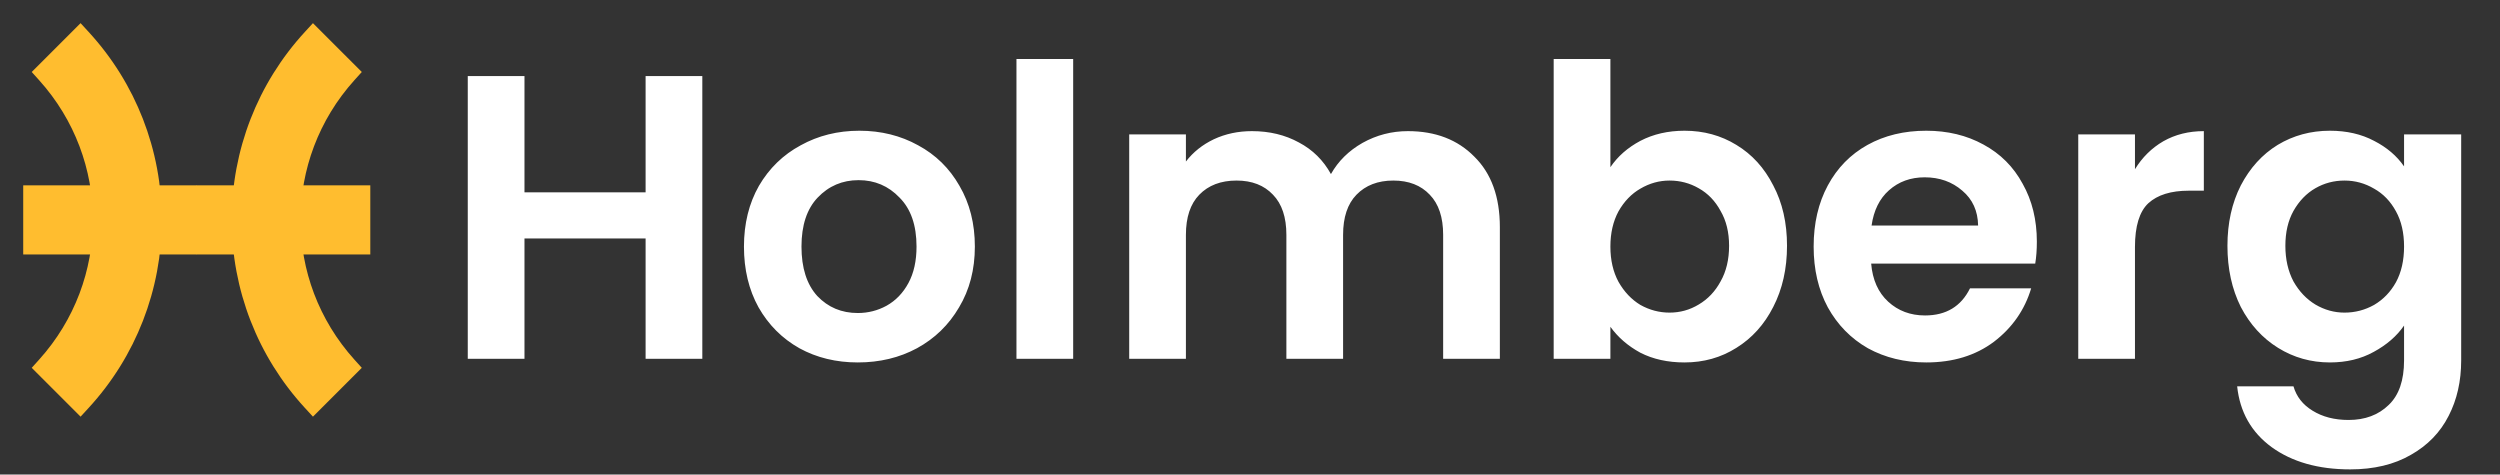 <svg width="216" height="41" viewBox="0 0 216 41" fill="none" xmlns="http://www.w3.org/2000/svg">
<rect x="0" y="0" width="216" height="41" fill="#333333" stroke="none"/>
<path d="M60.68 6.57V31H55.78V20.605H45.315V31H40.415V6.57H45.315V16.615H55.78V6.57H60.68ZM74.113 31.315C72.246 31.315 70.566 30.907 69.073 30.09C67.58 29.25 66.401 28.072 65.538 26.555C64.698 25.038 64.278 23.288 64.278 21.305C64.278 19.322 64.71 17.572 65.573 16.055C66.46 14.538 67.661 13.372 69.178 12.555C70.695 11.715 72.386 11.295 74.253 11.295C76.12 11.295 77.811 11.715 79.328 12.555C80.845 13.372 82.035 14.538 82.898 16.055C83.785 17.572 84.228 19.322 84.228 21.305C84.228 23.288 83.773 25.038 82.863 26.555C81.976 28.072 80.763 29.25 79.223 30.09C77.706 30.907 76.003 31.315 74.113 31.315ZM74.113 27.045C75 27.045 75.828 26.835 76.598 26.415C77.391 25.972 78.021 25.318 78.488 24.455C78.955 23.592 79.188 22.542 79.188 21.305C79.188 19.462 78.698 18.05 77.718 17.07C76.761 16.067 75.583 15.565 74.183 15.565C72.783 15.565 71.605 16.067 70.648 17.07C69.715 18.05 69.248 19.462 69.248 21.305C69.248 23.148 69.703 24.572 70.613 25.575C71.546 26.555 72.713 27.045 74.113 27.045ZM92.722 5.1V31H87.822V5.1H92.722ZM121.643 11.33C124.023 11.33 125.937 12.065 127.383 13.535C128.853 14.982 129.588 17.012 129.588 19.625V31H124.688V20.29C124.688 18.773 124.303 17.618 123.533 16.825C122.763 16.008 121.713 15.6 120.383 15.6C119.053 15.6 117.992 16.008 117.198 16.825C116.428 17.618 116.043 18.773 116.043 20.29V31H111.143V20.29C111.143 18.773 110.758 17.618 109.988 16.825C109.218 16.008 108.168 15.6 106.838 15.6C105.485 15.6 104.412 16.008 103.618 16.825C102.848 17.618 102.463 18.773 102.463 20.29V31H97.563V11.61H102.463V13.955C103.093 13.138 103.898 12.497 104.878 12.03C105.882 11.563 106.978 11.33 108.168 11.33C109.685 11.33 111.038 11.657 112.228 12.31C113.418 12.94 114.34 13.85 114.993 15.04C115.623 13.92 116.533 13.022 117.723 12.345C118.937 11.668 120.243 11.33 121.643 11.33ZM139.138 14.445C139.768 13.512 140.632 12.753 141.728 12.17C142.848 11.587 144.12 11.295 145.543 11.295C147.2 11.295 148.693 11.703 150.023 12.52C151.377 13.337 152.438 14.503 153.208 16.02C154.002 17.513 154.398 19.252 154.398 21.235C154.398 23.218 154.002 24.98 153.208 26.52C152.438 28.037 151.377 29.215 150.023 30.055C148.693 30.895 147.2 31.315 145.543 31.315C144.097 31.315 142.825 31.035 141.728 30.475C140.655 29.892 139.792 29.145 139.138 28.235V31H134.238V5.1H139.138V14.445ZM149.393 21.235C149.393 20.068 149.148 19.065 148.658 18.225C148.192 17.362 147.562 16.708 146.768 16.265C145.998 15.822 145.158 15.6 144.248 15.6C143.362 15.6 142.522 15.833 141.728 16.3C140.958 16.743 140.328 17.397 139.838 18.26C139.372 19.123 139.138 20.138 139.138 21.305C139.138 22.472 139.372 23.487 139.838 24.35C140.328 25.213 140.958 25.878 141.728 26.345C142.522 26.788 143.362 27.01 144.248 27.01C145.158 27.01 145.998 26.777 146.768 26.31C147.562 25.843 148.192 25.178 148.658 24.315C149.148 23.452 149.393 22.425 149.393 21.235ZM175.984 20.885C175.984 21.585 175.937 22.215 175.844 22.775H161.669C161.786 24.175 162.276 25.272 163.139 26.065C164.002 26.858 165.064 27.255 166.324 27.255C168.144 27.255 169.439 26.473 170.209 24.91H175.494C174.934 26.777 173.861 28.317 172.274 29.53C170.687 30.72 168.739 31.315 166.429 31.315C164.562 31.315 162.882 30.907 161.389 30.09C159.919 29.25 158.764 28.072 157.924 26.555C157.107 25.038 156.699 23.288 156.699 21.305C156.699 19.298 157.107 17.537 157.924 16.02C158.741 14.503 159.884 13.337 161.354 12.52C162.824 11.703 164.516 11.295 166.429 11.295C168.272 11.295 169.917 11.692 171.364 12.485C172.834 13.278 173.966 14.41 174.759 15.88C175.576 17.327 175.984 18.995 175.984 20.885ZM170.909 19.485C170.886 18.225 170.431 17.222 169.544 16.475C168.657 15.705 167.572 15.32 166.289 15.32C165.076 15.32 164.049 15.693 163.209 16.44C162.392 17.163 161.891 18.178 161.704 19.485H170.909ZM184.461 14.62C185.091 13.593 185.907 12.788 186.911 12.205C187.937 11.622 189.104 11.33 190.411 11.33V16.475H189.116C187.576 16.475 186.409 16.837 185.616 17.56C184.846 18.283 184.461 19.543 184.461 21.34V31H179.561V11.61H184.461V14.62ZM201.306 11.295C202.753 11.295 204.024 11.587 205.121 12.17C206.218 12.73 207.081 13.465 207.711 14.375V11.61H212.646V31.14C212.646 32.937 212.284 34.535 211.561 35.935C210.838 37.358 209.753 38.478 208.306 39.295C206.859 40.135 205.109 40.555 203.056 40.555C200.303 40.555 198.039 39.913 196.266 38.63C194.516 37.347 193.524 35.597 193.291 33.38H198.156C198.413 34.267 198.961 34.967 199.801 35.48C200.664 36.017 201.703 36.285 202.916 36.285C204.339 36.285 205.494 35.853 206.381 34.99C207.268 34.15 207.711 32.867 207.711 31.14V28.13C207.081 29.04 206.206 29.798 205.086 30.405C203.989 31.012 202.729 31.315 201.306 31.315C199.673 31.315 198.179 30.895 196.826 30.055C195.473 29.215 194.399 28.037 193.606 26.52C192.836 24.98 192.451 23.218 192.451 21.235C192.451 19.275 192.836 17.537 193.606 16.02C194.399 14.503 195.461 13.337 196.791 12.52C198.144 11.703 199.649 11.295 201.306 11.295ZM207.711 21.305C207.711 20.115 207.478 19.1 207.011 18.26C206.544 17.397 205.914 16.743 205.121 16.3C204.328 15.833 203.476 15.6 202.566 15.6C201.656 15.6 200.816 15.822 200.046 16.265C199.276 16.708 198.646 17.362 198.156 18.225C197.689 19.065 197.456 20.068 197.456 21.235C197.456 22.402 197.689 23.428 198.156 24.315C198.646 25.178 199.276 25.843 200.046 26.31C200.839 26.777 201.679 27.01 202.566 27.01C203.476 27.01 204.328 26.788 205.121 26.345C205.914 25.878 206.544 25.225 207.011 24.385C207.478 23.522 207.711 22.495 207.711 21.305Z" fill="white"/>
<g clip-path="url(#clip0)">
<path d="M31.994 16.014H17L13.02 19L17 21.985H31.994V16.014Z" fill="#FFBD2F"/>
<path d="M2.006 16.014H17V21.985H2.006V16.014Z" fill="#FFBD2F"/>
<path d="M6.962 2L2.741 6.22L3.374 6.922C9.582 13.808 9.582 24.192 3.374 31.078L2.741 31.78L6.962 36L7.664 35.236C11.738 30.802 13.981 25.037 13.981 19C13.981 12.963 11.738 7.198 7.664 2.764L6.962 2Z" fill="#FFBD2F"/>
<path d="M30.626 6.922L31.259 6.22L27.038 2L26.336 2.764C22.262 7.198 20.019 12.963 20.019 19C20.019 25.037 22.262 30.802 26.336 35.236L27.038 36L31.259 31.779L30.626 31.078C24.418 24.192 24.418 13.808 30.626 6.922Z" fill="#FFBD2F"/>
</g>
<defs>
<clipPath id="clip0">
<rect width="34" height="34" fill="white" transform="translate(0 2)"/>
</clipPath>
</defs>
</svg>
